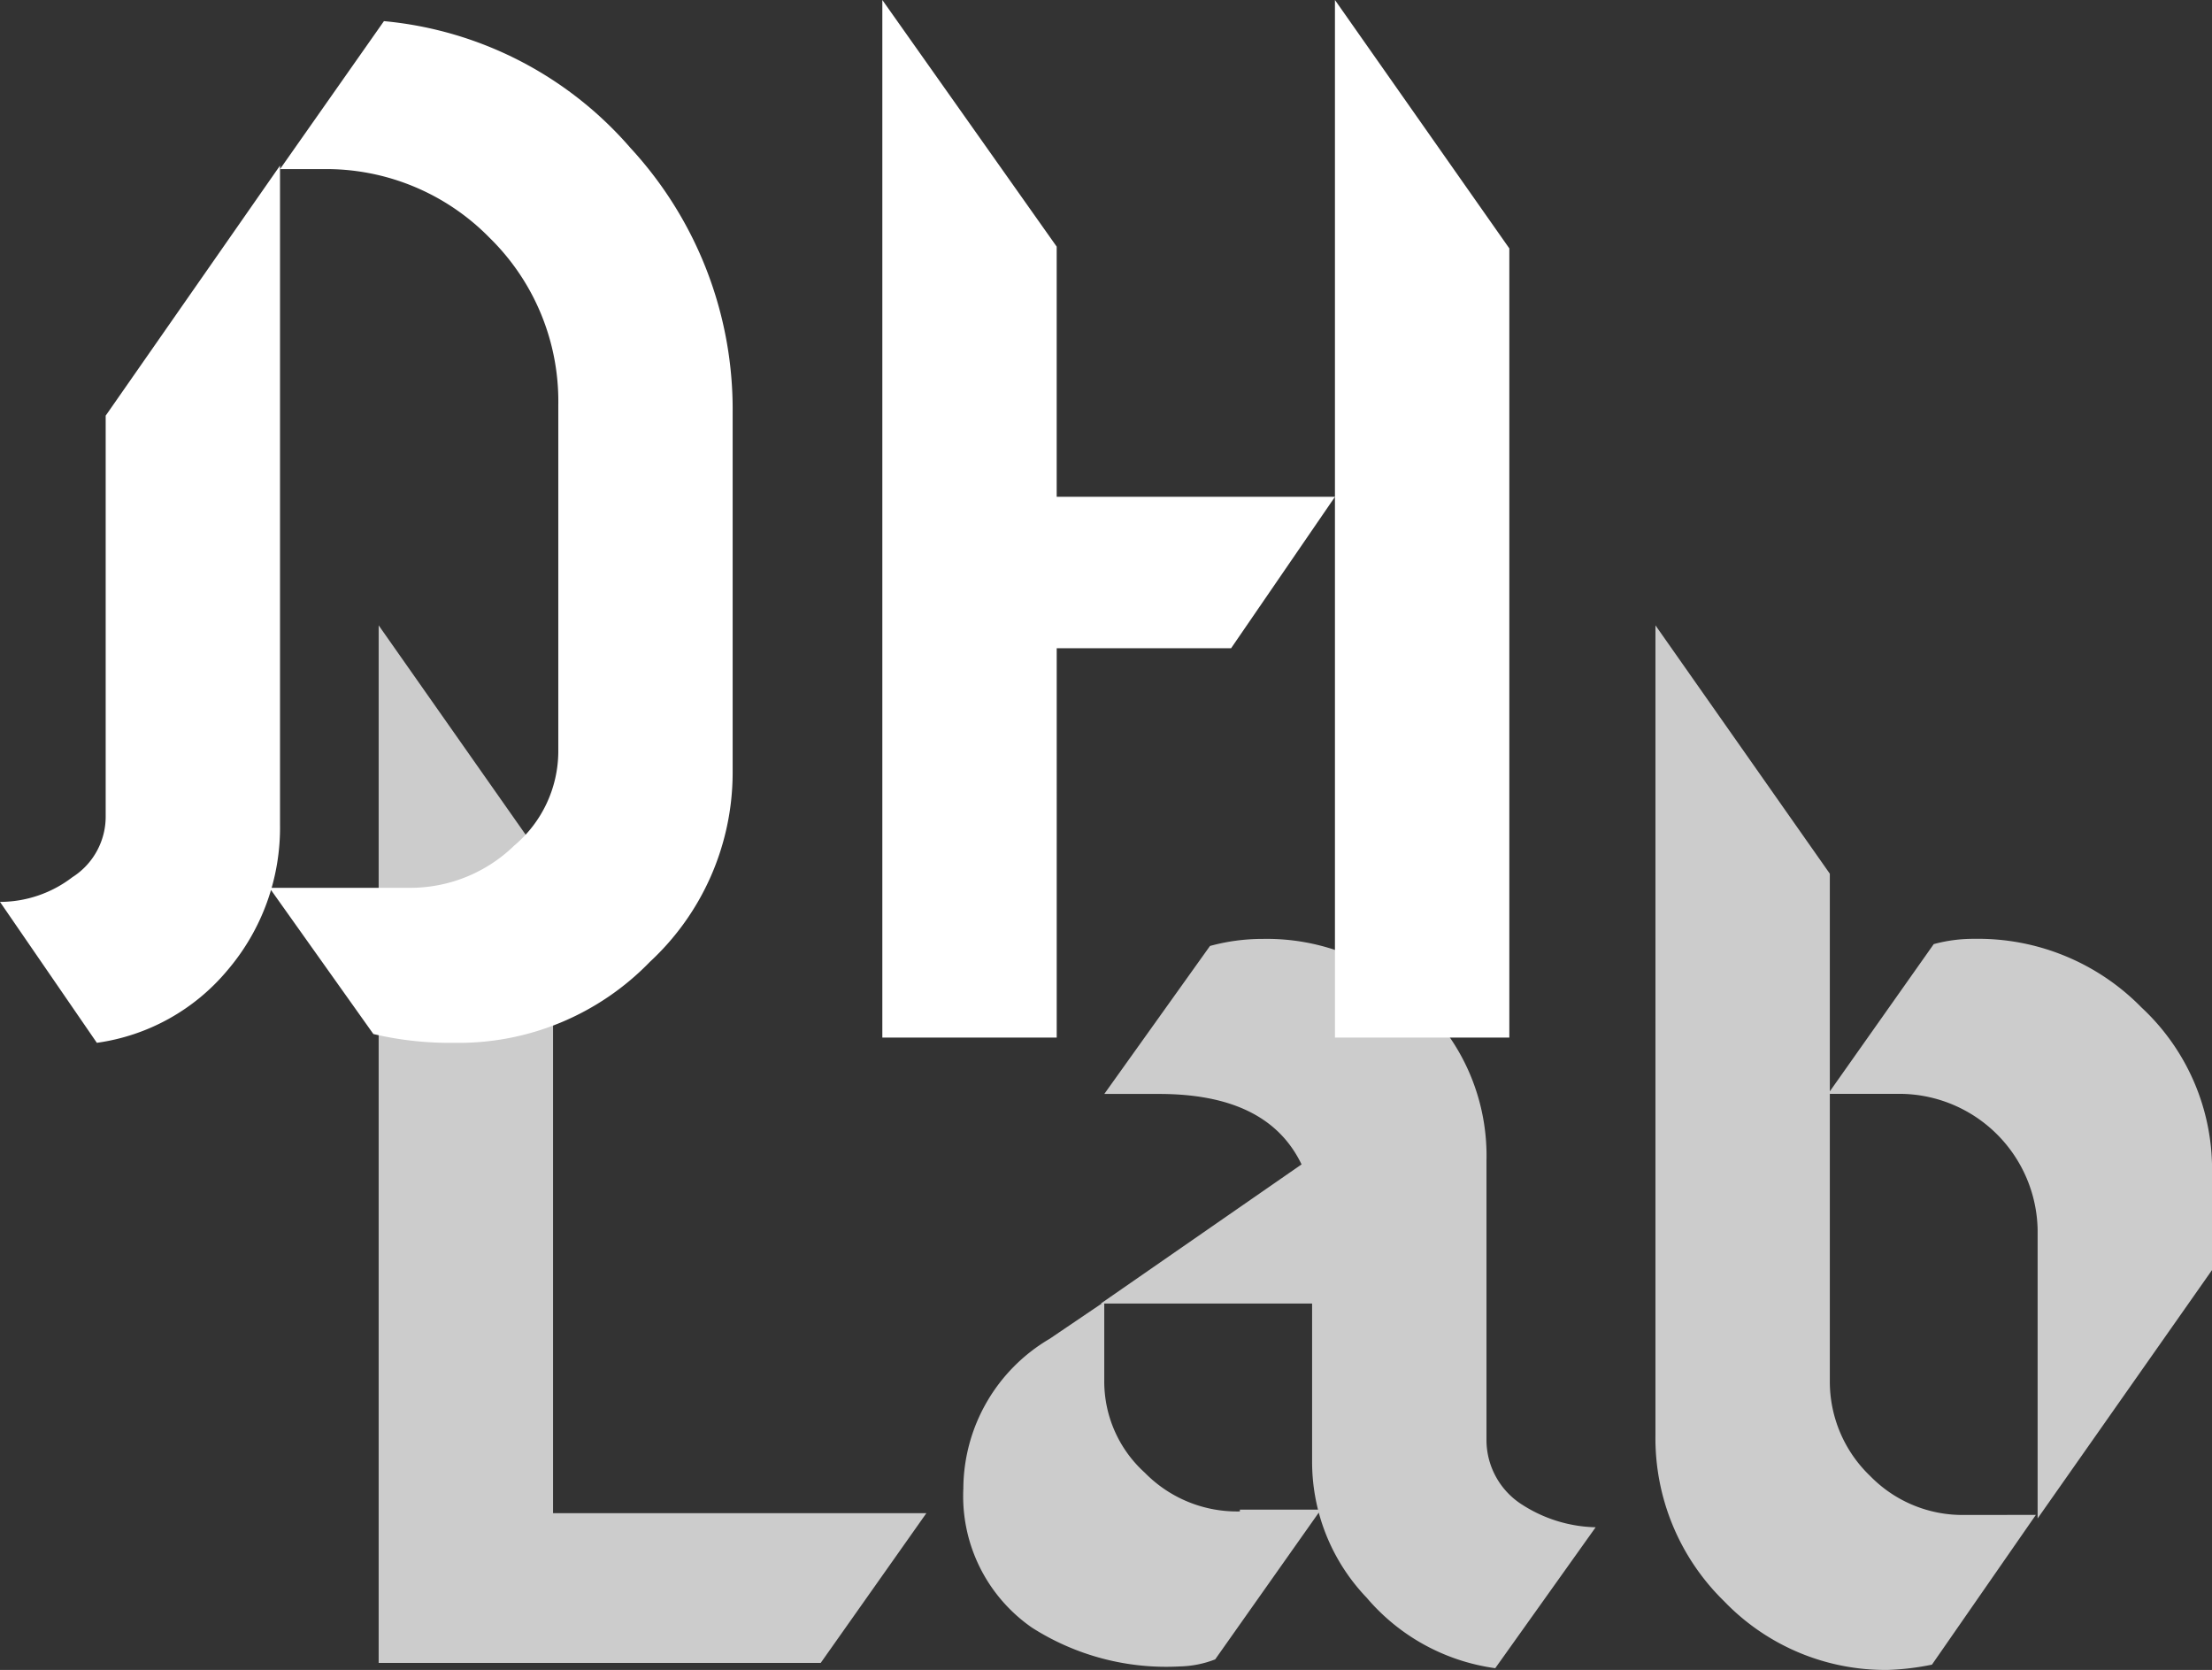 <svg xmlns="http://www.w3.org/2000/svg" viewBox="902.968 2254.17 86.258 65.105"><rect x="902.968" y="2254.17" width="86.258" height="65.105" fill="#333333" stroke="none"/><defs><style>.a{fill:#ccc;}.b{fill:#fff;}</style></defs><g transform="translate(902.968 2254.17)"><path class="a" d="M28.3,70.182v-25L21.5,35.5V75.951H38.738l4.121-5.838H28.3Zm37.772-.412A2.989,2.989,0,0,1,64.7,67.3V56.378a8.14,8.14,0,0,0-2.541-6.112,8.4,8.4,0,0,0-6.181-2.541,7.748,7.748,0,0,0-2.06.275l-4.121,5.769h2.129c2.816,0,4.67.893,5.563,2.747l-7.829,5.425H57.9v6.181a7.658,7.658,0,0,0,2.129,5.288,8,8,0,0,0,5.013,2.747l3.915-5.494a5.513,5.513,0,0,1-2.884-.893Zm-10.988.275a5.026,5.026,0,0,1-3.709-1.511,4.792,4.792,0,0,1-1.58-3.571v-3.09l-2.129,1.442A6.805,6.805,0,0,0,44.3,69.152a6.234,6.234,0,0,0,2.678,5.425,9.727,9.727,0,0,0,5.769,1.511,4.01,4.01,0,0,0,1.374-.275l4.121-5.838H55.083ZM90.245,50.4a8.916,8.916,0,0,0-6.524-2.678,5.854,5.854,0,0,0-1.58.206l-4.121,5.838h2.884a5.4,5.4,0,0,1,5.288,5.288V70.319l6.8-9.683V56.927A8.614,8.614,0,0,0,90.245,50.4ZM83.378,70.182a5.026,5.026,0,0,1-3.709-1.511,5.091,5.091,0,0,1-1.58-3.709V45.183l-6.8-9.683V67.091a8.873,8.873,0,0,0,2.678,6.456,8.72,8.72,0,0,0,6.387,2.678,10.209,10.209,0,0,0,1.717-.206l4.052-5.838Z" transform="translate(-6.734 -11.12)"/><path class="b" d="M24.586,5.769A14.475,14.475,0,0,0,14.972.824L10.92,6.593h1.648a8.916,8.916,0,0,1,6.524,2.678A8.916,8.916,0,0,1,21.771,15.8V29.325a4.813,4.813,0,0,1-1.717,3.64,5.816,5.816,0,0,1-4.121,1.648H10.508l4.052,5.7a13.007,13.007,0,0,0,3.159.343A10.373,10.373,0,0,0,25.342,37.5a10.062,10.062,0,0,0,3.228-7.348V16.07a15.019,15.019,0,0,0-3.983-10.3ZM4.121,16.208V31.8a2.8,2.8,0,0,1-1.3,2.4A4.652,4.652,0,0,1,0,35.162l3.777,5.494a8.078,8.078,0,0,0,5.082-2.816,8.559,8.559,0,0,0,2.06-5.7V6.456l-6.8,9.752ZM58.856,9.683,52.057,0V40.451h6.8V9.683ZM41.206,19.3V9.615L34.407,0V40.451h6.8V25.273h6.8l4.052-5.906H41.206Z"/></g></svg>